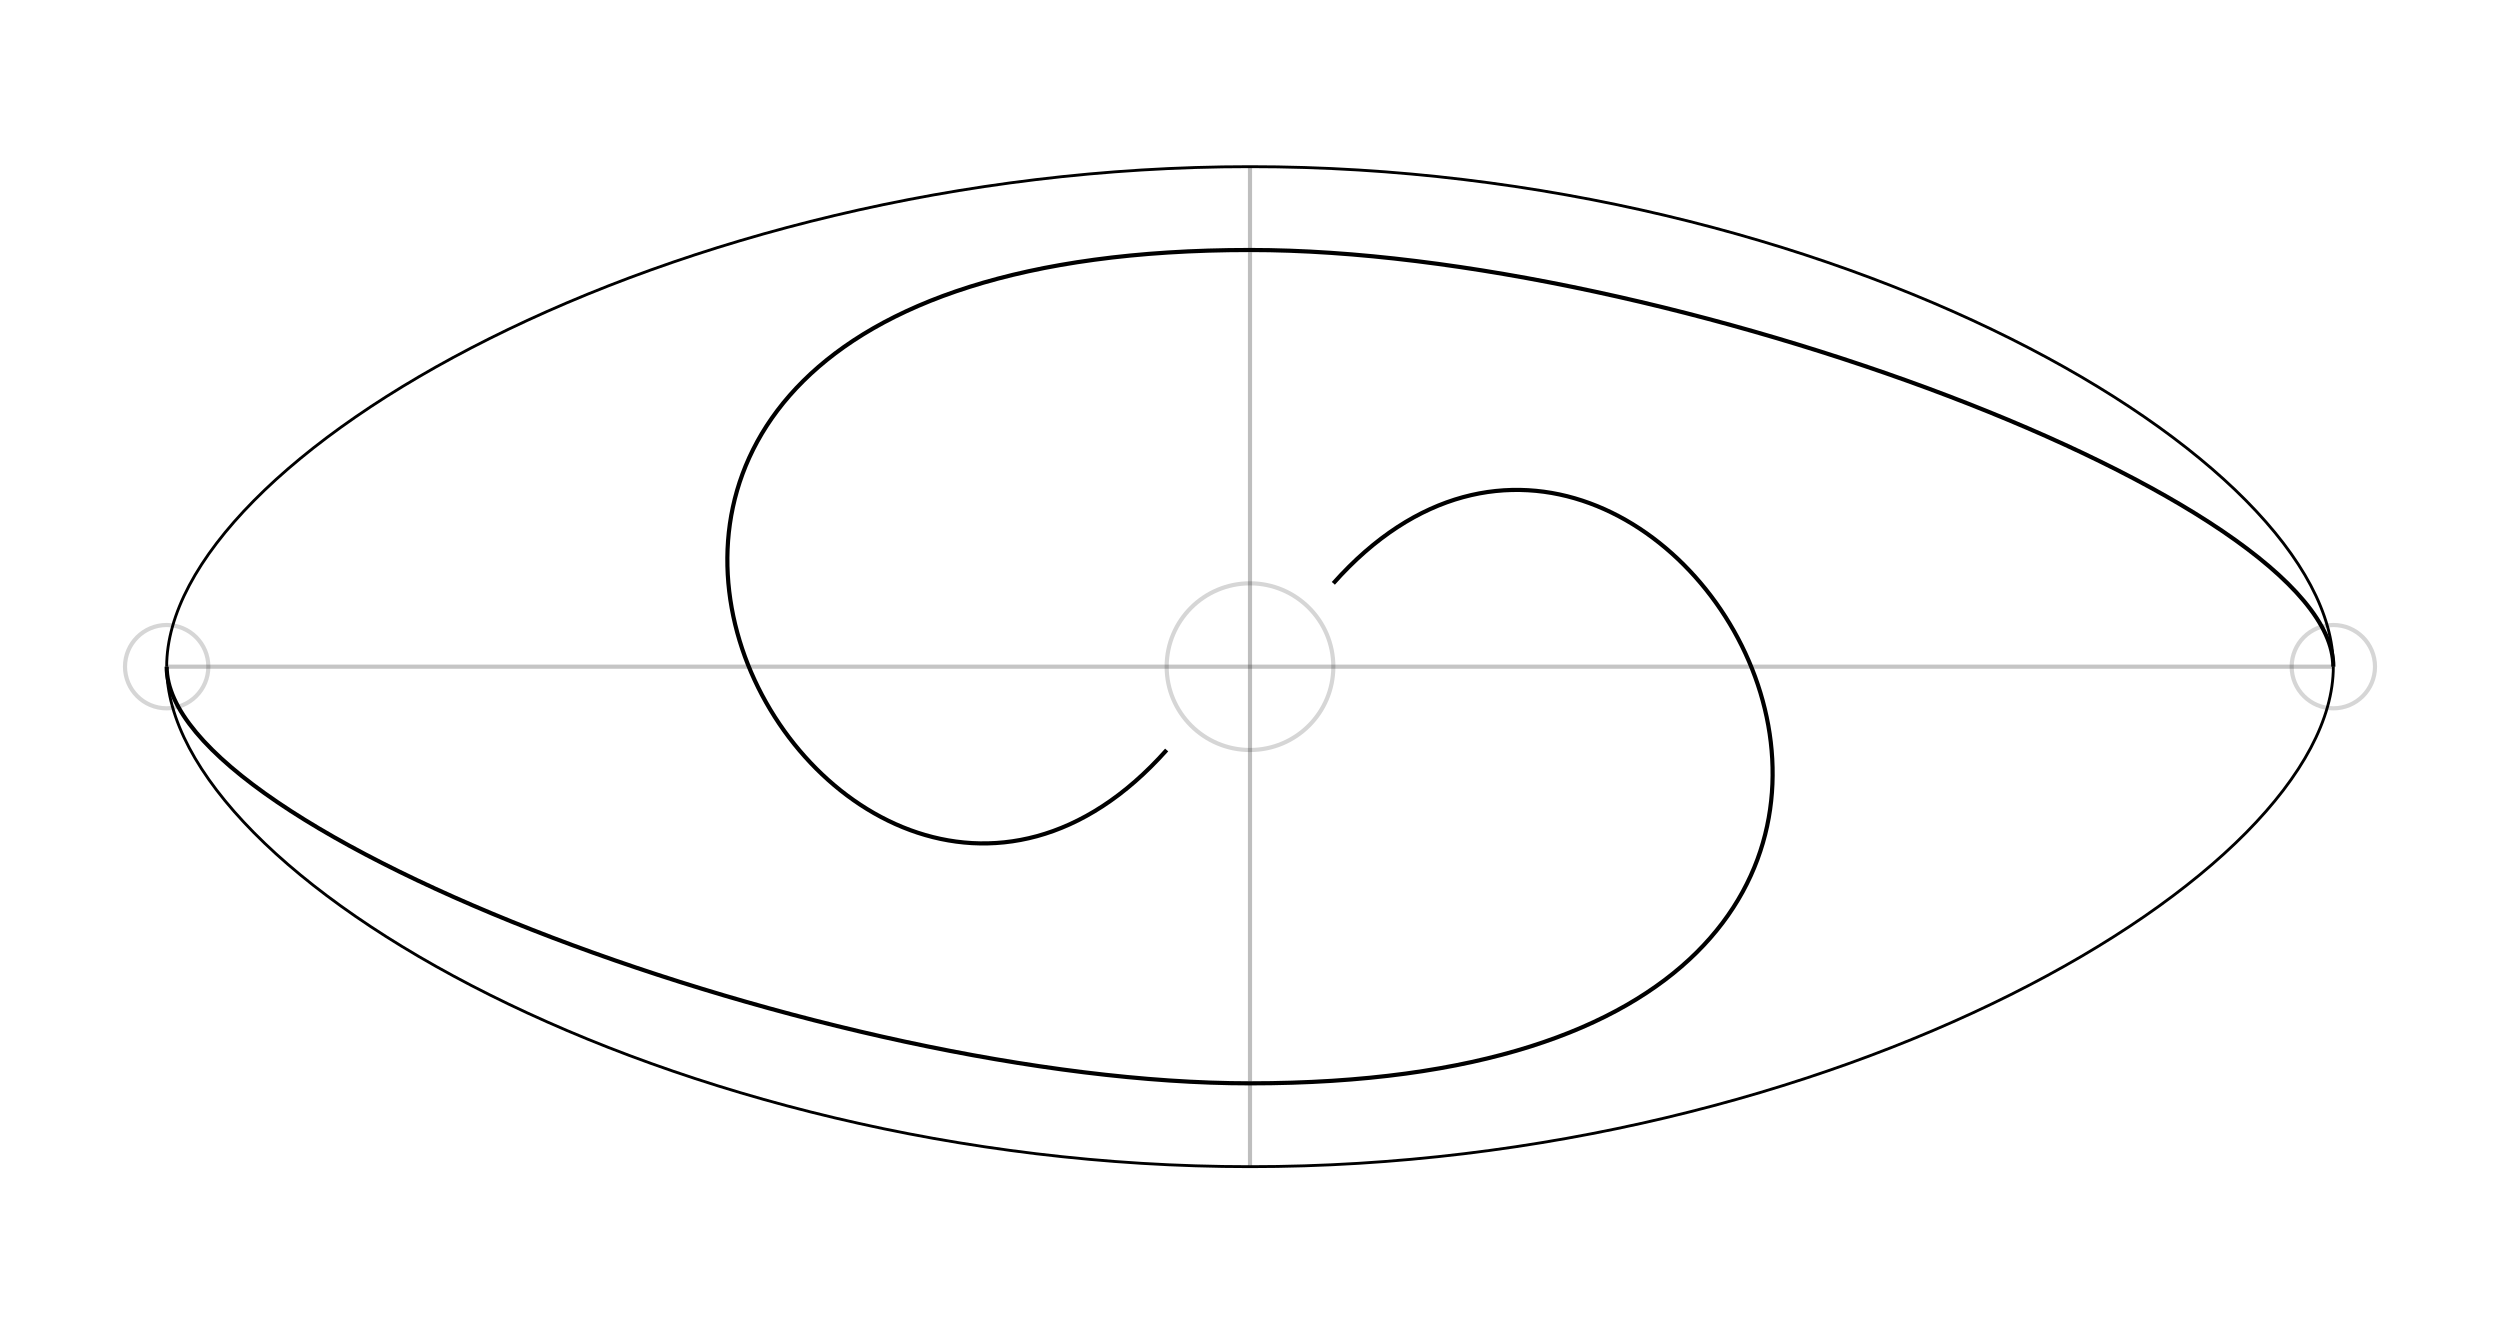 <?xml version="1.0" encoding="UTF-8" standalone="no"?>
<!-- Created with Inkscape (http://www.inkscape.org/) -->

<svg
   xmlns:dc="http://purl.org/dc/elements/1.1/"
   xmlns:cc="http://creativecommons.org/ns#"
   xmlns:rdf="http://www.w3.org/1999/02/22-rdf-syntax-ns#"
   xmlns:svg="http://www.w3.org/2000/svg"
   xmlns="http://www.w3.org/2000/svg"
   xmlns:sodipodi="http://sodipodi.sourceforge.net/DTD/sodipodi-0.dtd"
   xmlns:inkscape="http://www.inkscape.org/namespaces/inkscape"
   width="600"
   height="320"
   id="svg2"
   version="1.1"
   inkscape:version="0.91 r13725"
   sodipodi:docname="zamba.svg">
  <defs
     id="defs4" />
  <sodipodi:namedview
     id="base"
     pagecolor="#ffffff"
     bordercolor="#666666"
     borderopacity="1.0"
     inkscape:pageopacity="0.0"
     inkscape:pageshadow="2"
     inkscape:zoom="2.0000001"
     inkscape:cx="298.26061"
     inkscape:cy="163.59633"
     inkscape:document-units="px"
     inkscape:current-layer="g42"
     showgrid="true"
     inkscape:snap-global="true"
     showguides="true"
     inkscape:window-width="1600"
     inkscape:window-height="837"
     inkscape:window-x="-8"
     inkscape:window-y="-8"
     inkscape:window-maximized="1"
     objecttolerance="20"
     guidetolerance="10000"
     inkscape:snap-perpendicular="true">
    <inkscape:grid
       type="xygrid"
       id="grid2985"
       empspacing="4"
       visible="true"
       enabled="true"
       snapvisiblegridlinesonly="true"
       spacingx="10px"
       spacingy="10px"
       dotted="false"
       originx="0px"
       originy="0px" />
  </sodipodi:namedview>
  <g
     inkscape:label="vuelta"
     inkscape:groupmode="layer"
     id="layer1"
     transform="translate(0,20)"
     sodipodi:insensitive="true"
     style="display:none">
    <path
       style="fill:none;stroke:#000000;stroke-width:0.687px;stroke-linecap:butt;stroke-linejoin:miter;stroke-opacity:1"
       d="m 40,140 c 0,50 120,120 260,120 140,0 260,-70 260,-120 C 560,90 440,20 300,20 160,20 40,90 40,140 z"
       id="path2987"
       inkscape:connector-curvature="0"
       sodipodi:nodetypes="cscccc" />
  </g>
  <g
     inkscape:groupmode="layer"
     id="layer4"
     inkscape:label="mediavuelta"
     sodipodi:insensitive="true"
     style="display:inline">
    <path
       style="fill:none;stroke:#000000;stroke-width:0.687px;stroke-linecap:butt;stroke-linejoin:miter;stroke-opacity:1"
       d="m 40,160 c 0,50 120,120 260,120 140,0 260,-70 260,-120"
       id="media_vuelta_left"
       inkscape:connector-curvature="0"
       sodipodi:nodetypes="cscccc" />
    <path
       sodipodi:nodetypes="cscccc"
       inkscape:connector-curvature="0"
       id="media_vuelta_right"
       d="M 560,160 C 560,110 440,40 300,40 160,40 40,110 40,160"
       style="fill:none;stroke:#000000;stroke-width:0.687px;stroke-linecap:butt;stroke-linejoin:miter;stroke-opacity:1" />
  </g>
  <g
     inkscape:groupmode="layer"
     id="layer7"
     inkscape:label="разметка"
     sodipodi:insensitive="true">
    <circle
       style="fill:none;stroke:#000000;stroke-opacity:0.164"
       id="path3007"
       cx="40"
       cy="160"
       r="10" />
    <circle
       style="fill:none;stroke:#000000;stroke-opacity:0.164"
       id="path3009"
       cx="560"
       cy="160"
       r="10" />
    <circle
       style="fill:none;stroke:#000000;stroke-opacity:0.164"
       id="path3011"
       cy="160"
       cx="300"
       r="20" />
    <path
       style="fill:#999999;stroke:#000000;stroke-width:1px;stroke-linecap:butt;stroke-linejoin:miter;stroke-opacity:0.227"
       d="m 40,160 520,0"
       id="path3013"
       inkscape:connector-curvature="0" />
    <path
       style="fill:none;stroke:#000000;stroke-width:1px;stroke-linecap:butt;stroke-linejoin:miter;stroke-opacity:0.255"
       d="m 300,40 0,240"
       id="path3783"
       inkscape:connector-curvature="0" />
  </g>
  <g
     inkscape:groupmode="layer"
     id="layer6"
     inkscape:label="zamba - media vuelta"
     style="display:none"
     sodipodi:insensitive="true">
    <path
       style="fill:none;stroke:#000000;stroke-width:1px;stroke-linecap:butt;stroke-linejoin:miter;stroke-opacity:1"
       d="m 40,160 c 0,60 140,100 200,100 60,0 130,0 160,-50 20,-40 -10,-90 -70,-80"
       id="path3103"
       inkscape:connector-curvature="0"
       sodipodi:nodetypes="cscc" />
    <path
       sodipodi:nodetypes="cscc"
       inkscape:connector-curvature="0"
       id="path3785"
       d="M 560,160 C 560,100 420,60 360,60 c -60,0 -130,20 -160,70 -30,50 20,110 70,60"
       style="fill:none;stroke:#000000;stroke-width:1px;stroke-linecap:butt;stroke-linejoin:miter;stroke-opacity:1" />
  </g>
  <g
     inkscape:groupmode="layer"
     id="layer8"
     inkscape:label="zamba - aresto"
     sodipodi:insensitive="true"
     style="display:none">
    <path
       style="fill:none;stroke:#000000;stroke-width:1px;stroke-linecap:butt;stroke-linejoin:miter;stroke-opacity:1"
       d="m 330,130 c 40,40 -20,100 -60,60"
       id="path3788"
       inkscape:connector-curvature="0"
       sodipodi:nodetypes="cc" />
  </g>
  <g
     inkscape:groupmode="layer"
     id="layer9"
     inkscape:label="zamba - aresto simple"
     sodipodi:insensitive="true"
     style="display:none">
    <path
       style="fill:none;stroke:#000000;stroke-width:1px;stroke-linecap:butt;stroke-linejoin:miter;stroke-opacity:1"
       d="m 40,160 c 0,40 80,80 160,80 80,0 160,-40 160,-80 0,-40 -80,-80 -160,-80 -80,0 -160,40 -160,80 z"
       id="arresto_simple_left"
       inkscape:connector-curvature="0" />
    <path
       inkscape:connector-curvature="0"
       id="arresto_simple_right"
       d="m 560,160 c 0,-40 -80,-80 -160,-80 -80,0 -160,40 -160,80 0,40 80,80 160,80 80,0 160,-40 160,-80 z"
       style="fill:none;stroke:#000000;stroke-width:1px;stroke-linecap:butt;stroke-linejoin:miter;stroke-opacity:1" />
  </g>
  <g
     inkscape:groupmode="layer"
     id="layer12"
     inkscape:label="zamba - mediavuelta to arresto"
     style="display:none">
    <path
       style="fill:none;stroke:#000000;stroke-width:1px;stroke-linecap:butt;stroke-linejoin:miter;stroke-opacity:1"
       d="m 40,160 c 0,40 160,80 240,80 110,0 110,-130 20,-130"
       id="media_vuelta_to_arresto_left"
       inkscape:connector-curvature="0"
       sodipodi:nodetypes="csc" />
    <path
       sodipodi:nodetypes="csc"
       inkscape:connector-curvature="0"
       id="media_vuelta_to_arresto_right"
       d="M 560,160 C 560,120 400,80 320,80 210,80 210,210 300,210"
       style="fill:none;stroke:#000000;stroke-width:1px;stroke-linecap:butt;stroke-linejoin:miter;stroke-opacity:1" />
  </g>
  <g
     inkscape:groupmode="layer"
     id="layer13"
     inkscape:label="zamba - aresto#1"
     sodipodi:insensitive="true"
     style="display:none">
    <path
       style="fill:none;stroke:#000000;stroke-width:1px;stroke-linecap:butt;stroke-linejoin:miter;stroke-opacity:1"
       d="m 300,110 c -30,0 -50,20 -50,50 0,30 20,50 50,50"
       id="path3034"
       inkscape:connector-curvature="0"
       sodipodi:nodetypes="csc" />
    <path
       sodipodi:nodetypes="csc"
       inkscape:connector-curvature="0"
       id="path3036"
       d="m 300,210 c 30,0 50,-20 50,-50 0,-30 -20,-50 -50,-50"
       style="fill:none;stroke:#000000;stroke-width:1px;stroke-linecap:butt;stroke-linejoin:miter;stroke-opacity:1" />
  </g>
  <g
     inkscape:groupmode="layer"
     id="layer14"
     inkscape:label="zamba - arrestoBack"
     sodipodi:insensitive="true"
     style="display:none">
    <path
       style="fill:none;stroke:#000000;stroke-width:1px;stroke-linecap:butt;stroke-linejoin:miter;stroke-opacity:1"
       d="M 300,110 C 240,90 40,120 40,160"
       id="arresto_back_left"
       inkscape:connector-curvature="0" />
    <path
       inkscape:connector-curvature="0"
       id="arresto_back_right"
       d="m 300,210 c 60,20 260,-10 260,-50"
       style="fill:none;stroke:#000000;stroke-width:1px;stroke-linecap:butt;stroke-linejoin:miter;stroke-opacity:1" />
  </g>
  <g
     inkscape:groupmode="layer"
     id="layer10"
     inkscape:label="zamba - aresto doble"
     style="display:none">
    <path
       style="fill:none;stroke:#000000;stroke-width:1px;stroke-linecap:butt;stroke-linejoin:miter;stroke-opacity:1"
       d="m 360,160 c 0,-80 -120,-80 -120,0 0,80 120,80 120,0"
       id="path3021"
       inkscape:connector-curvature="0"
       sodipodi:nodetypes="ccc" />
    <path
       style="fill:none;stroke:#000000;stroke-width:1px;stroke-linecap:butt;stroke-linejoin:miter;stroke-opacity:1"
       d="m 40,160 c 0,40 80,80 160,80 80,0 160,0 160,-80"
       id="path3025"
       inkscape:connector-curvature="0"
       sodipodi:nodetypes="csc" />
    <path
       sodipodi:nodetypes="csc"
       inkscape:connector-curvature="0"
       id="path3039"
       d="M 560,160 C 560,120 480,80 400,80 320,80 240,80 240,160"
       style="fill:none;stroke:#000000;stroke-width:1px;stroke-linecap:butt;stroke-linejoin:miter;stroke-opacity:1" />
  </g>
  <g
     inkscape:groupmode="layer"
     id="layer11"
     inkscape:label="coronacion - simple"
     style="display:none">
    <path
       style="fill:none;stroke:#000000;stroke-width:1px;stroke-linecap:butt;stroke-linejoin:miter;stroke-opacity:1"
       d="m 40,160 228,0"
       id="coronacion_left"
       inkscape:connector-curvature="0"
       sodipodi:nodetypes="cc" />
    <path
       style="fill:none;stroke:#000000;stroke-width:1px;stroke-linecap:butt;stroke-linejoin:miter;stroke-opacity:1"
       d="m 560,160 -228,0"
       id="coronacion_right"
       inkscape:connector-curvature="0"
       sodipodi:nodetypes="cc" />
  </g>
  <g
     inkscape:groupmode="layer"
     id="g42"
     inkscape:label="coronacion">
    <path
       style="fill:none;stroke:#000000;stroke-width:1px;stroke-linecap:butt;stroke-linejoin:miter;stroke-opacity:1"
       d="m 40,160 c 0,40 160,100 260,100 220,0 100,-210 20,-120"
       id="media_vuelta_coronacion_left"
       inkscape:connector-curvature="0"
       sodipodi:nodetypes="ccc" />
    <path
       style="fill:none;stroke:#000000;stroke-width:1px;stroke-linecap:butt;stroke-linejoin:miter;stroke-opacity:1"
       d="M 560,160 C 560,120 400,60 300,60 80,60 200,270 280,180"
       id="media_vuelta_coronacion_right"
       inkscape:connector-curvature="0"
       sodipodi:nodetypes="ccc" />
  </g>
</svg>
